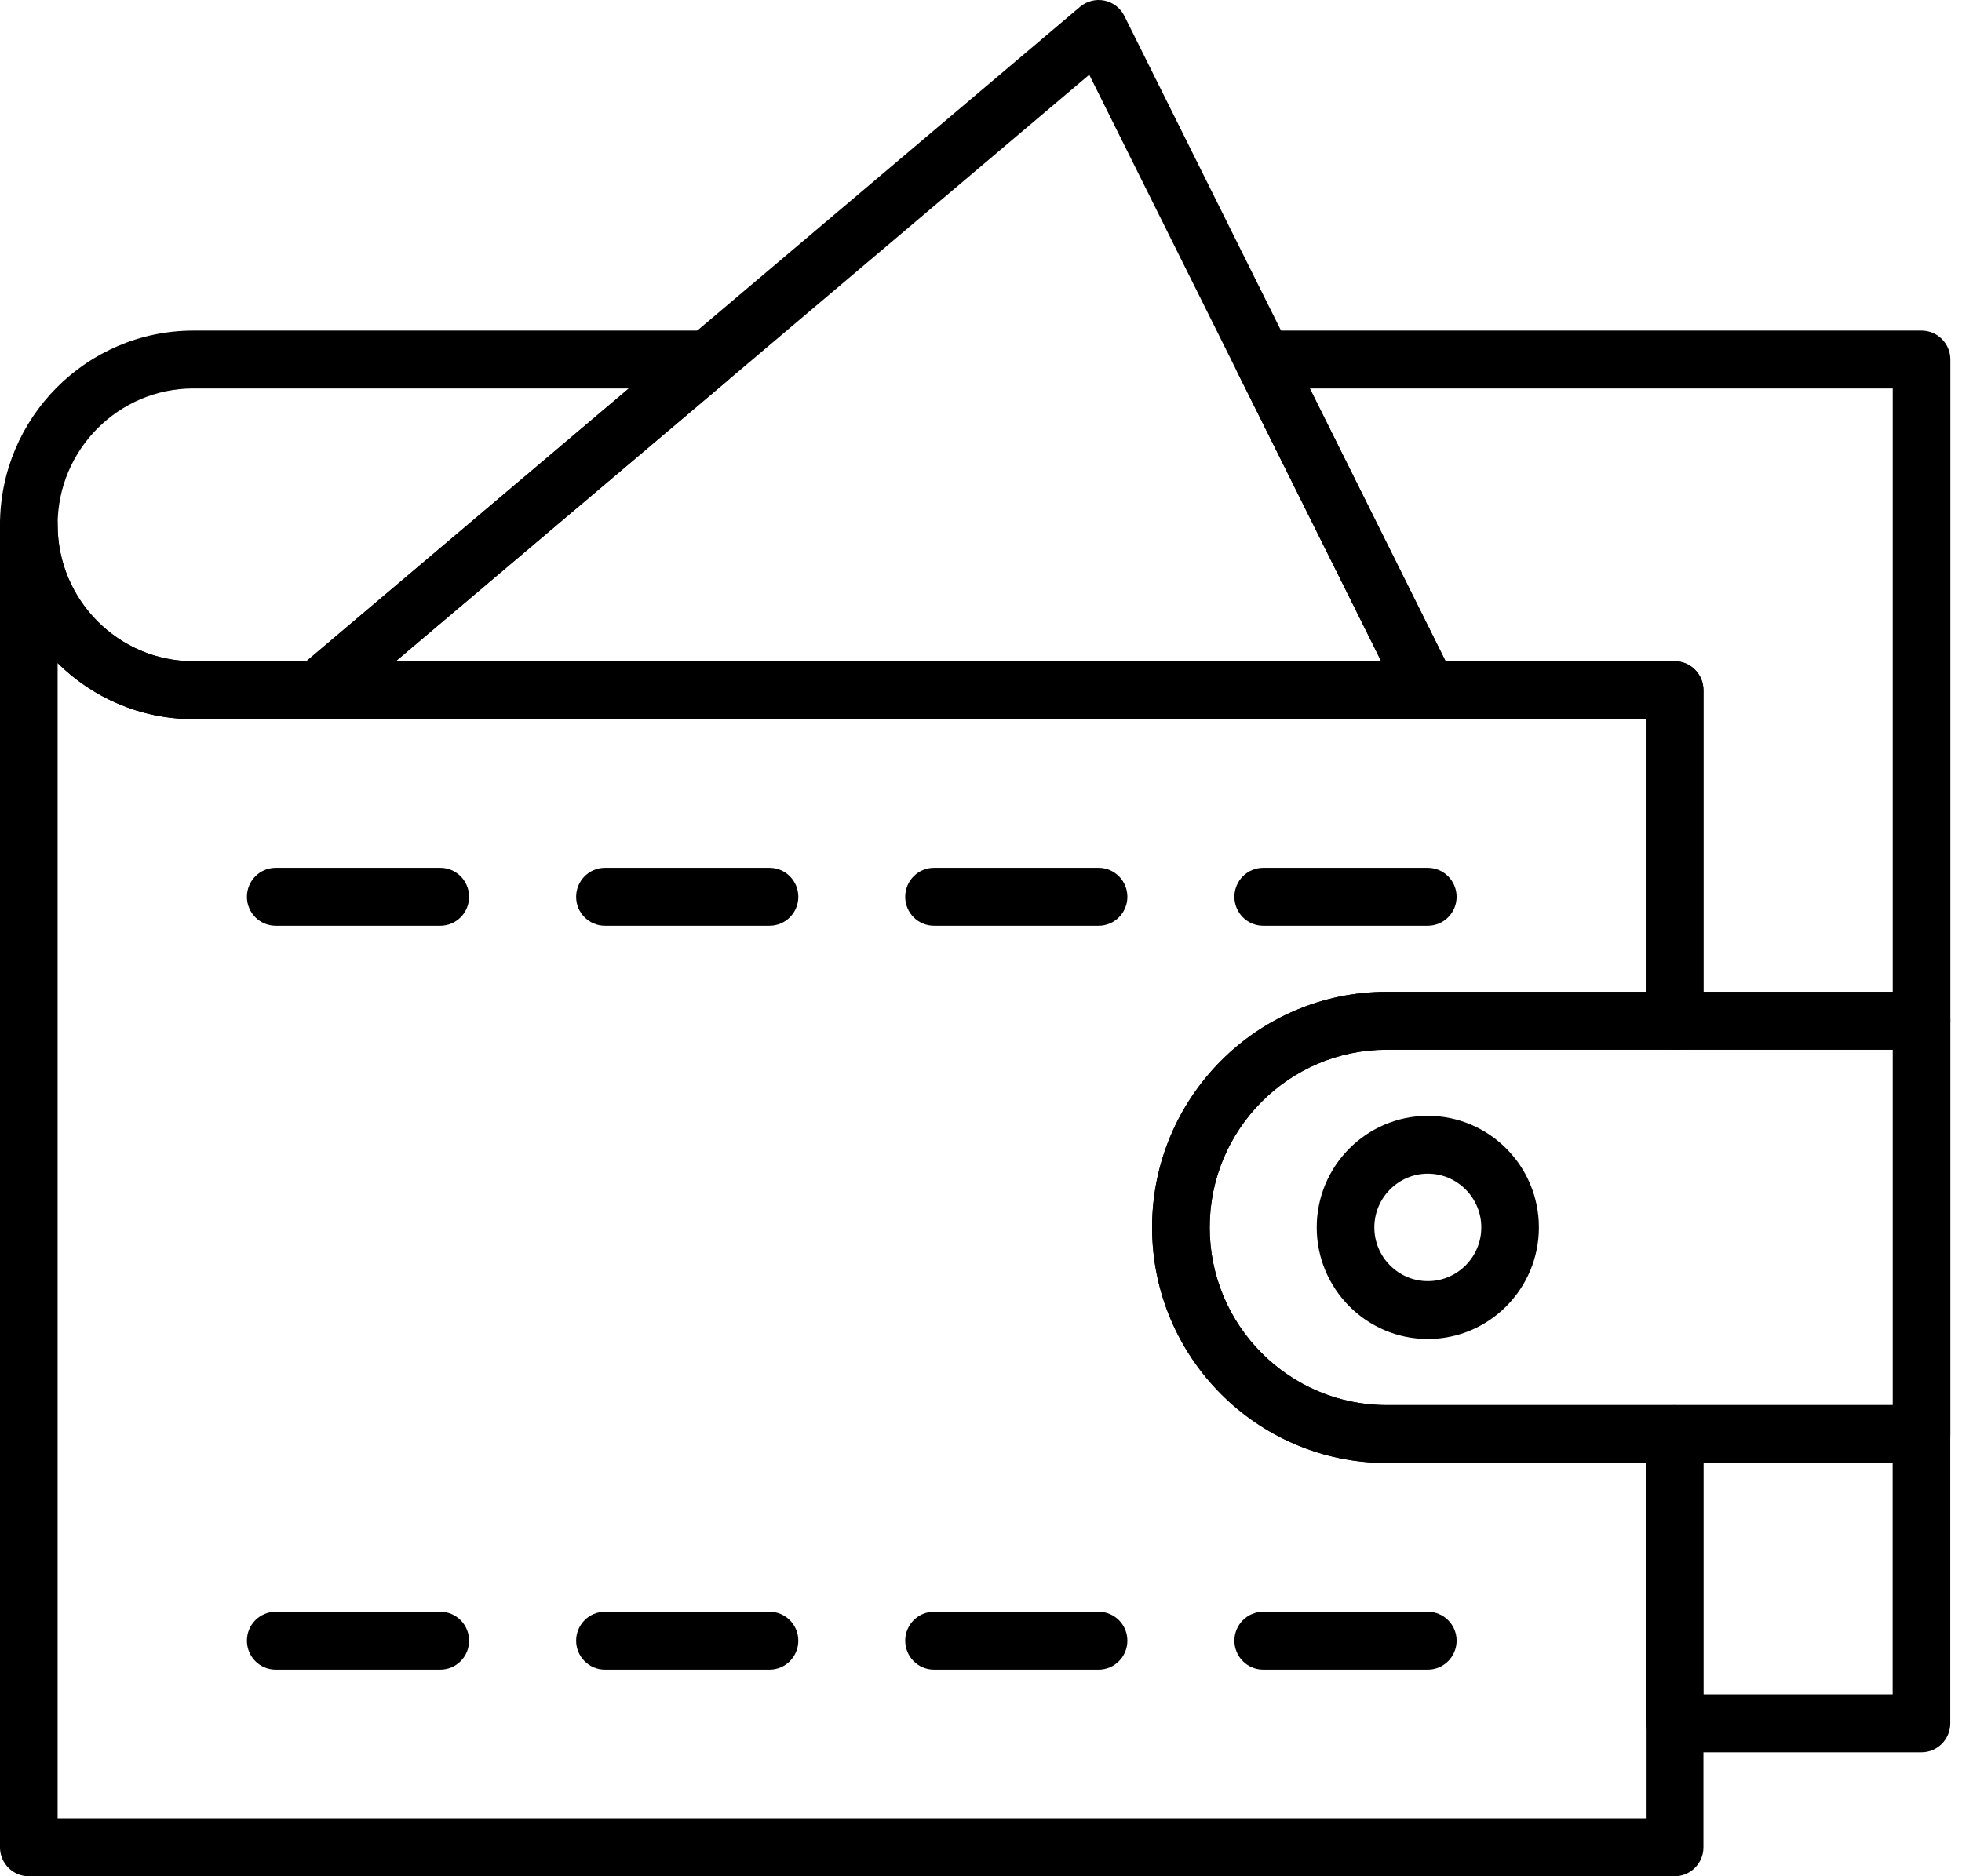 <svg width="46" height="44" viewBox="0 0 46 44" fill="none" xmlns="http://www.w3.org/2000/svg">
<path d="M45.049 41.093H39.261C38.888 41.093 38.586 40.789 38.586 40.414V33.63C38.586 33.255 38.888 32.952 39.261 32.952H45.049C45.422 32.952 45.725 33.255 45.725 33.63V40.414C45.725 40.789 45.422 41.093 45.049 41.093ZM39.937 39.736H44.374V34.309H39.937V39.736Z" fill="black"/>
<path d="M39.262 44H0.675C0.302 44 0 43.696 0 43.322V12.308C0 11.934 0.302 11.63 0.675 11.63C1.048 11.63 1.351 11.934 1.351 12.308C1.351 14.072 2.779 15.507 4.534 15.507H39.262C39.635 15.507 39.938 15.81 39.938 16.185V23.938C39.938 24.313 39.635 24.617 39.262 24.617H32.51C30.222 24.617 28.361 26.486 28.361 28.784C28.361 31.082 30.222 32.952 32.51 32.952H39.262C39.635 32.952 39.938 33.255 39.938 33.63V43.322C39.938 43.696 39.635 44 39.262 44ZM1.351 42.643H38.587V34.308H32.51C29.478 34.308 27.011 31.83 27.011 28.784C27.011 25.738 29.478 23.26 32.51 23.26H38.587V16.863H4.534C3.295 16.863 2.17 16.361 1.351 15.549V42.643Z" fill="black"/>
<path d="M45.051 34.308H32.51C29.478 34.308 27.012 31.83 27.012 28.784C27.012 25.738 29.478 23.26 32.51 23.26H45.051C45.424 23.26 45.727 23.564 45.727 23.938V33.63C45.727 34.005 45.424 34.308 45.051 34.308ZM32.51 24.617C30.223 24.617 28.362 26.486 28.362 28.784C28.362 31.082 30.223 32.951 32.51 32.951H44.376V24.617H32.51Z" fill="black"/>
<path d="M33.476 31.401C32.039 31.401 30.871 30.227 30.871 28.784C30.871 27.341 32.039 26.168 33.476 26.168C34.912 26.168 36.08 27.341 36.08 28.784C36.08 30.227 34.912 31.401 33.476 31.401ZM33.476 27.524C32.784 27.524 32.222 28.09 32.222 28.784C32.222 29.479 32.784 30.044 33.476 30.044C34.167 30.044 34.73 29.479 34.73 28.784C34.73 28.09 34.167 27.524 33.476 27.524Z" fill="black"/>
<path d="M10.323 21.709H6.464C6.091 21.709 5.789 21.406 5.789 21.031C5.789 20.656 6.091 20.352 6.464 20.352H10.323C10.696 20.352 10.998 20.656 10.998 21.031C10.998 21.406 10.696 21.709 10.323 21.709Z" fill="black"/>
<path d="M18.042 21.709H14.183C13.81 21.709 13.508 21.406 13.508 21.031C13.508 20.656 13.81 20.352 14.183 20.352H18.042C18.415 20.352 18.717 20.656 18.717 21.031C18.717 21.406 18.415 21.709 18.042 21.709Z" fill="black"/>
<path d="M25.757 21.709H21.898C21.525 21.709 21.223 21.406 21.223 21.031C21.223 20.656 21.525 20.352 21.898 20.352H25.757C26.13 20.352 26.432 20.656 26.432 21.031C26.432 21.406 26.13 21.709 25.757 21.709Z" fill="black"/>
<path d="M33.475 21.709H29.617C29.244 21.709 28.941 21.406 28.941 21.031C28.941 20.656 29.244 20.352 29.617 20.352H33.475C33.848 20.352 34.151 20.656 34.151 21.031C34.151 21.406 33.848 21.709 33.475 21.709Z" fill="black"/>
<path d="M10.323 39.154H6.464C6.091 39.154 5.789 38.85 5.789 38.476C5.789 38.101 6.091 37.797 6.464 37.797H10.323C10.696 37.797 10.998 38.101 10.998 38.476C10.998 38.85 10.696 39.154 10.323 39.154Z" fill="black"/>
<path d="M18.042 39.154H14.183C13.81 39.154 13.508 38.85 13.508 38.476C13.508 38.101 13.81 37.797 14.183 37.797H18.042C18.415 37.797 18.717 38.101 18.717 38.476C18.717 38.85 18.415 39.154 18.042 39.154Z" fill="black"/>
<path d="M25.757 39.154H21.898C21.525 39.154 21.223 38.85 21.223 38.476C21.223 38.101 21.525 37.797 21.898 37.797H25.757C26.13 37.797 26.432 38.101 26.432 38.476C26.432 38.85 26.13 39.154 25.757 39.154Z" fill="black"/>
<path d="M33.475 39.154H29.617C29.244 39.154 28.941 38.85 28.941 38.476C28.941 38.101 29.244 37.797 29.617 37.797H33.475C33.848 37.797 34.151 38.101 34.151 38.476C34.151 38.85 33.848 39.154 33.475 39.154Z" fill="black"/>
<path d="M7.428 16.864H4.534C2.034 16.864 0 14.82 0 12.309C0 9.797 2.034 7.753 4.534 7.753H16.593C16.876 7.753 17.13 7.932 17.227 8.199C17.324 8.467 17.244 8.767 17.027 8.951L7.863 16.704C7.741 16.807 7.587 16.864 7.428 16.864ZM4.534 9.11C2.779 9.11 1.351 10.545 1.351 12.309C1.351 14.072 2.779 15.507 4.534 15.507H7.182L14.742 9.11H4.534Z" fill="black"/>
<path d="M45.051 24.616H39.264C38.891 24.616 38.588 24.313 38.588 23.938V16.863H33.475C33.22 16.863 32.986 16.718 32.871 16.488L29.013 8.735C28.908 8.524 28.919 8.275 29.042 8.075C29.165 7.875 29.383 7.753 29.617 7.753H45.051C45.425 7.753 45.727 8.057 45.727 8.431V23.938C45.727 24.313 45.425 24.616 45.051 24.616ZM39.939 23.26H44.376V9.11H30.709L33.893 15.506H39.264C39.636 15.506 39.939 15.81 39.939 16.185V23.26Z" fill="black"/>
<path d="M33.476 16.863H7.429C7.146 16.863 6.892 16.685 6.795 16.418C6.698 16.15 6.777 15.85 6.994 15.666L25.323 0.159C25.482 0.026 25.692 -0.028 25.895 0.014C26.097 0.056 26.27 0.189 26.362 0.375L34.08 15.882C34.184 16.092 34.173 16.342 34.05 16.542C33.927 16.742 33.71 16.863 33.476 16.863ZM9.28 15.507H32.383L25.538 1.752L9.28 15.507Z" fill="black"/>
</svg>
